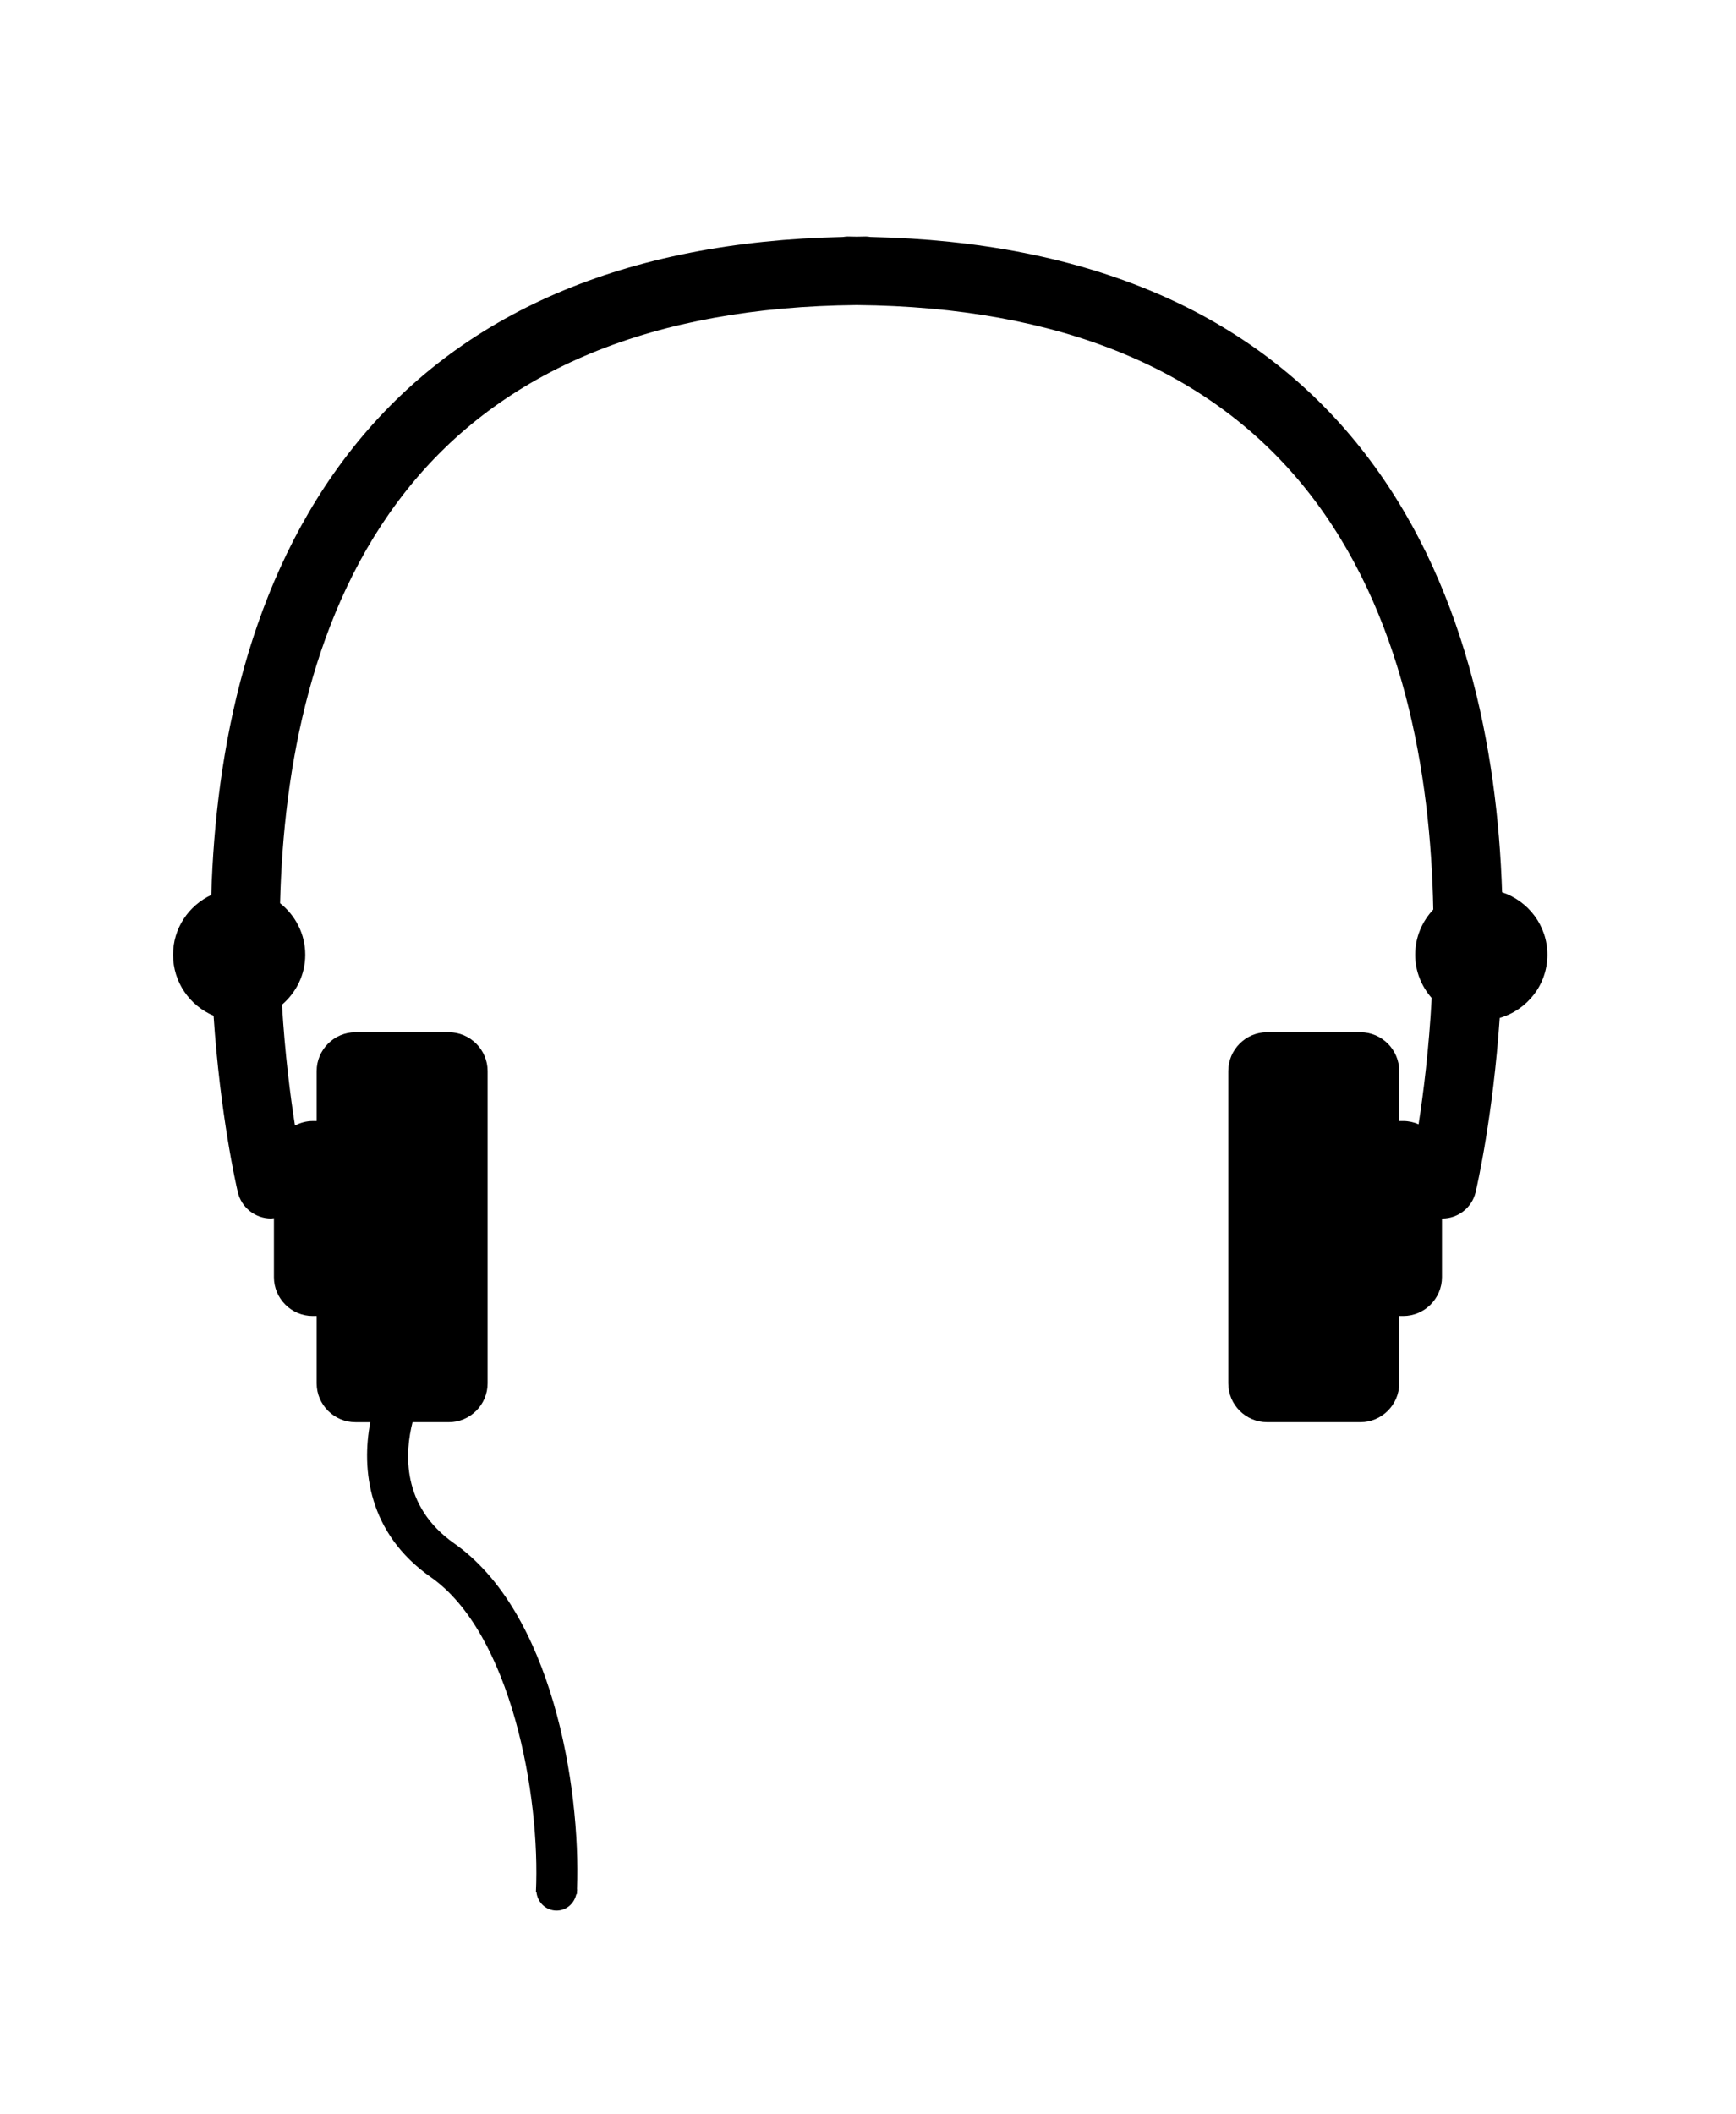 <?xml version="1.0" ?>
<svg xmlns="http://www.w3.org/2000/svg" xmlns:ev="http://www.w3.org/2001/xml-events" xmlns:xlink="http://www.w3.org/1999/xlink" baseProfile="full" enable-background="new 0 0 100 100" height="600px" version="1.1" viewBox="0 0 100 100" width="493px" x="0px" xml:space="preserve" y="0px">
	<defs/>
	<path d="M 86.526,40.524 C 86.256,32.254 84.393,22.534 78.395,14.964 C 72.198,7.143 62.69,3.059 50.139,2.791 C 50.054,2.78 49.969,2.765 49.881,2.765 C 49.701,2.765 49.529,2.774 49.35,2.775 C 49.171,2.773 48.999,2.765 48.819,2.765 C 48.731,2.765 48.646,2.78 48.561,2.791 C 36.01,3.059 26.502,7.143 20.304,14.964 C 14.268,22.581 12.421,32.375 12.17,40.679 C 10.873,41.286 9.969,42.593 9.969,44.12 C 9.969,45.7 10.932,47.055 12.303,47.631 C 12.685,53.34 13.6,57.371 13.698,57.787 C 13.911,58.695 14.72,59.307 15.613,59.307 C 15.668,59.307 15.723,59.292 15.779,59.288 L 15.779,62.687 C 15.779,63.915 16.784,64.92 18.012,64.92 L 18.241,64.92 L 18.241,68.802 C 18.241,70.03 19.246,71.035 20.474,71.035 L 21.331,71.035 C 20.813,73.733 21.2,77.425 24.809,79.952 C 29.432,83.191 31.137,92.513 30.871,98.099 L 30.902,98.1 C 30.97,98.69 31.453,99.154 32.061,99.154 C 32.63,99.154 33.084,98.744 33.198,98.209 L 33.231,98.211 C 33.234,98.151 33.233,98.084 33.236,98.023 C 33.237,98.004 33.247,97.988 33.247,97.968 C 33.247,97.953 33.239,97.941 33.238,97.926 C 33.458,91.959 31.778,81.948 26.164,78.016 C 23.092,75.864 23.327,72.753 23.764,71.034 L 25.855,71.034 C 27.083,71.034 28.088,70.029 28.088,68.801 L 28.088,50.817 C 28.088,49.589 27.083,48.584 25.855,48.584 L 20.474,48.584 C 19.246,48.584 18.241,49.589 18.241,50.817 L 18.241,53.695 L 18.012,53.695 C 17.643,53.695 17.3,53.794 16.992,53.954 C 16.719,52.22 16.413,49.819 16.243,46.999 C 17.057,46.301 17.584,45.277 17.584,44.121 C 17.584,42.914 17.011,41.85 16.134,41.153 C 16.324,33.407 17.946,24.284 23.391,17.412 C 28.936,10.412 37.672,6.82 49.35,6.713 C 61.021,6.82 69.754,10.408 75.299,17.399 C 80.83,24.372 82.414,33.684 82.562,41.517 C 81.92,42.199 81.52,43.111 81.52,44.12 C 81.52,45.078 81.886,45.944 82.471,46.613 C 82.311,49.559 81.997,52.073 81.716,53.881 C 81.444,53.762 81.145,53.694 80.83,53.694 L 80.601,53.694 L 80.601,50.816 C 80.601,49.588 79.596,48.583 78.368,48.583 L 72.987,48.583 C 71.759,48.583 70.754,49.588 70.754,50.816 L 70.754,68.8 C 70.754,70.028 71.759,71.033 72.987,71.033 L 78.368,71.033 C 79.596,71.033 80.601,70.028 80.601,68.8 L 80.601,64.92 L 80.83,64.92 C 82.058,64.92 83.063,63.915 83.063,62.687 L 83.063,59.304 C 83.071,59.304 83.079,59.307 83.087,59.307 C 83.98,59.307 84.789,58.695 85.002,57.788 C 85.099,57.375 86.002,53.402 86.389,47.76 C 87.972,47.298 89.136,45.853 89.136,44.121 C 89.136,42.439 88.038,41.028 86.526,40.524"/>
</svg>
